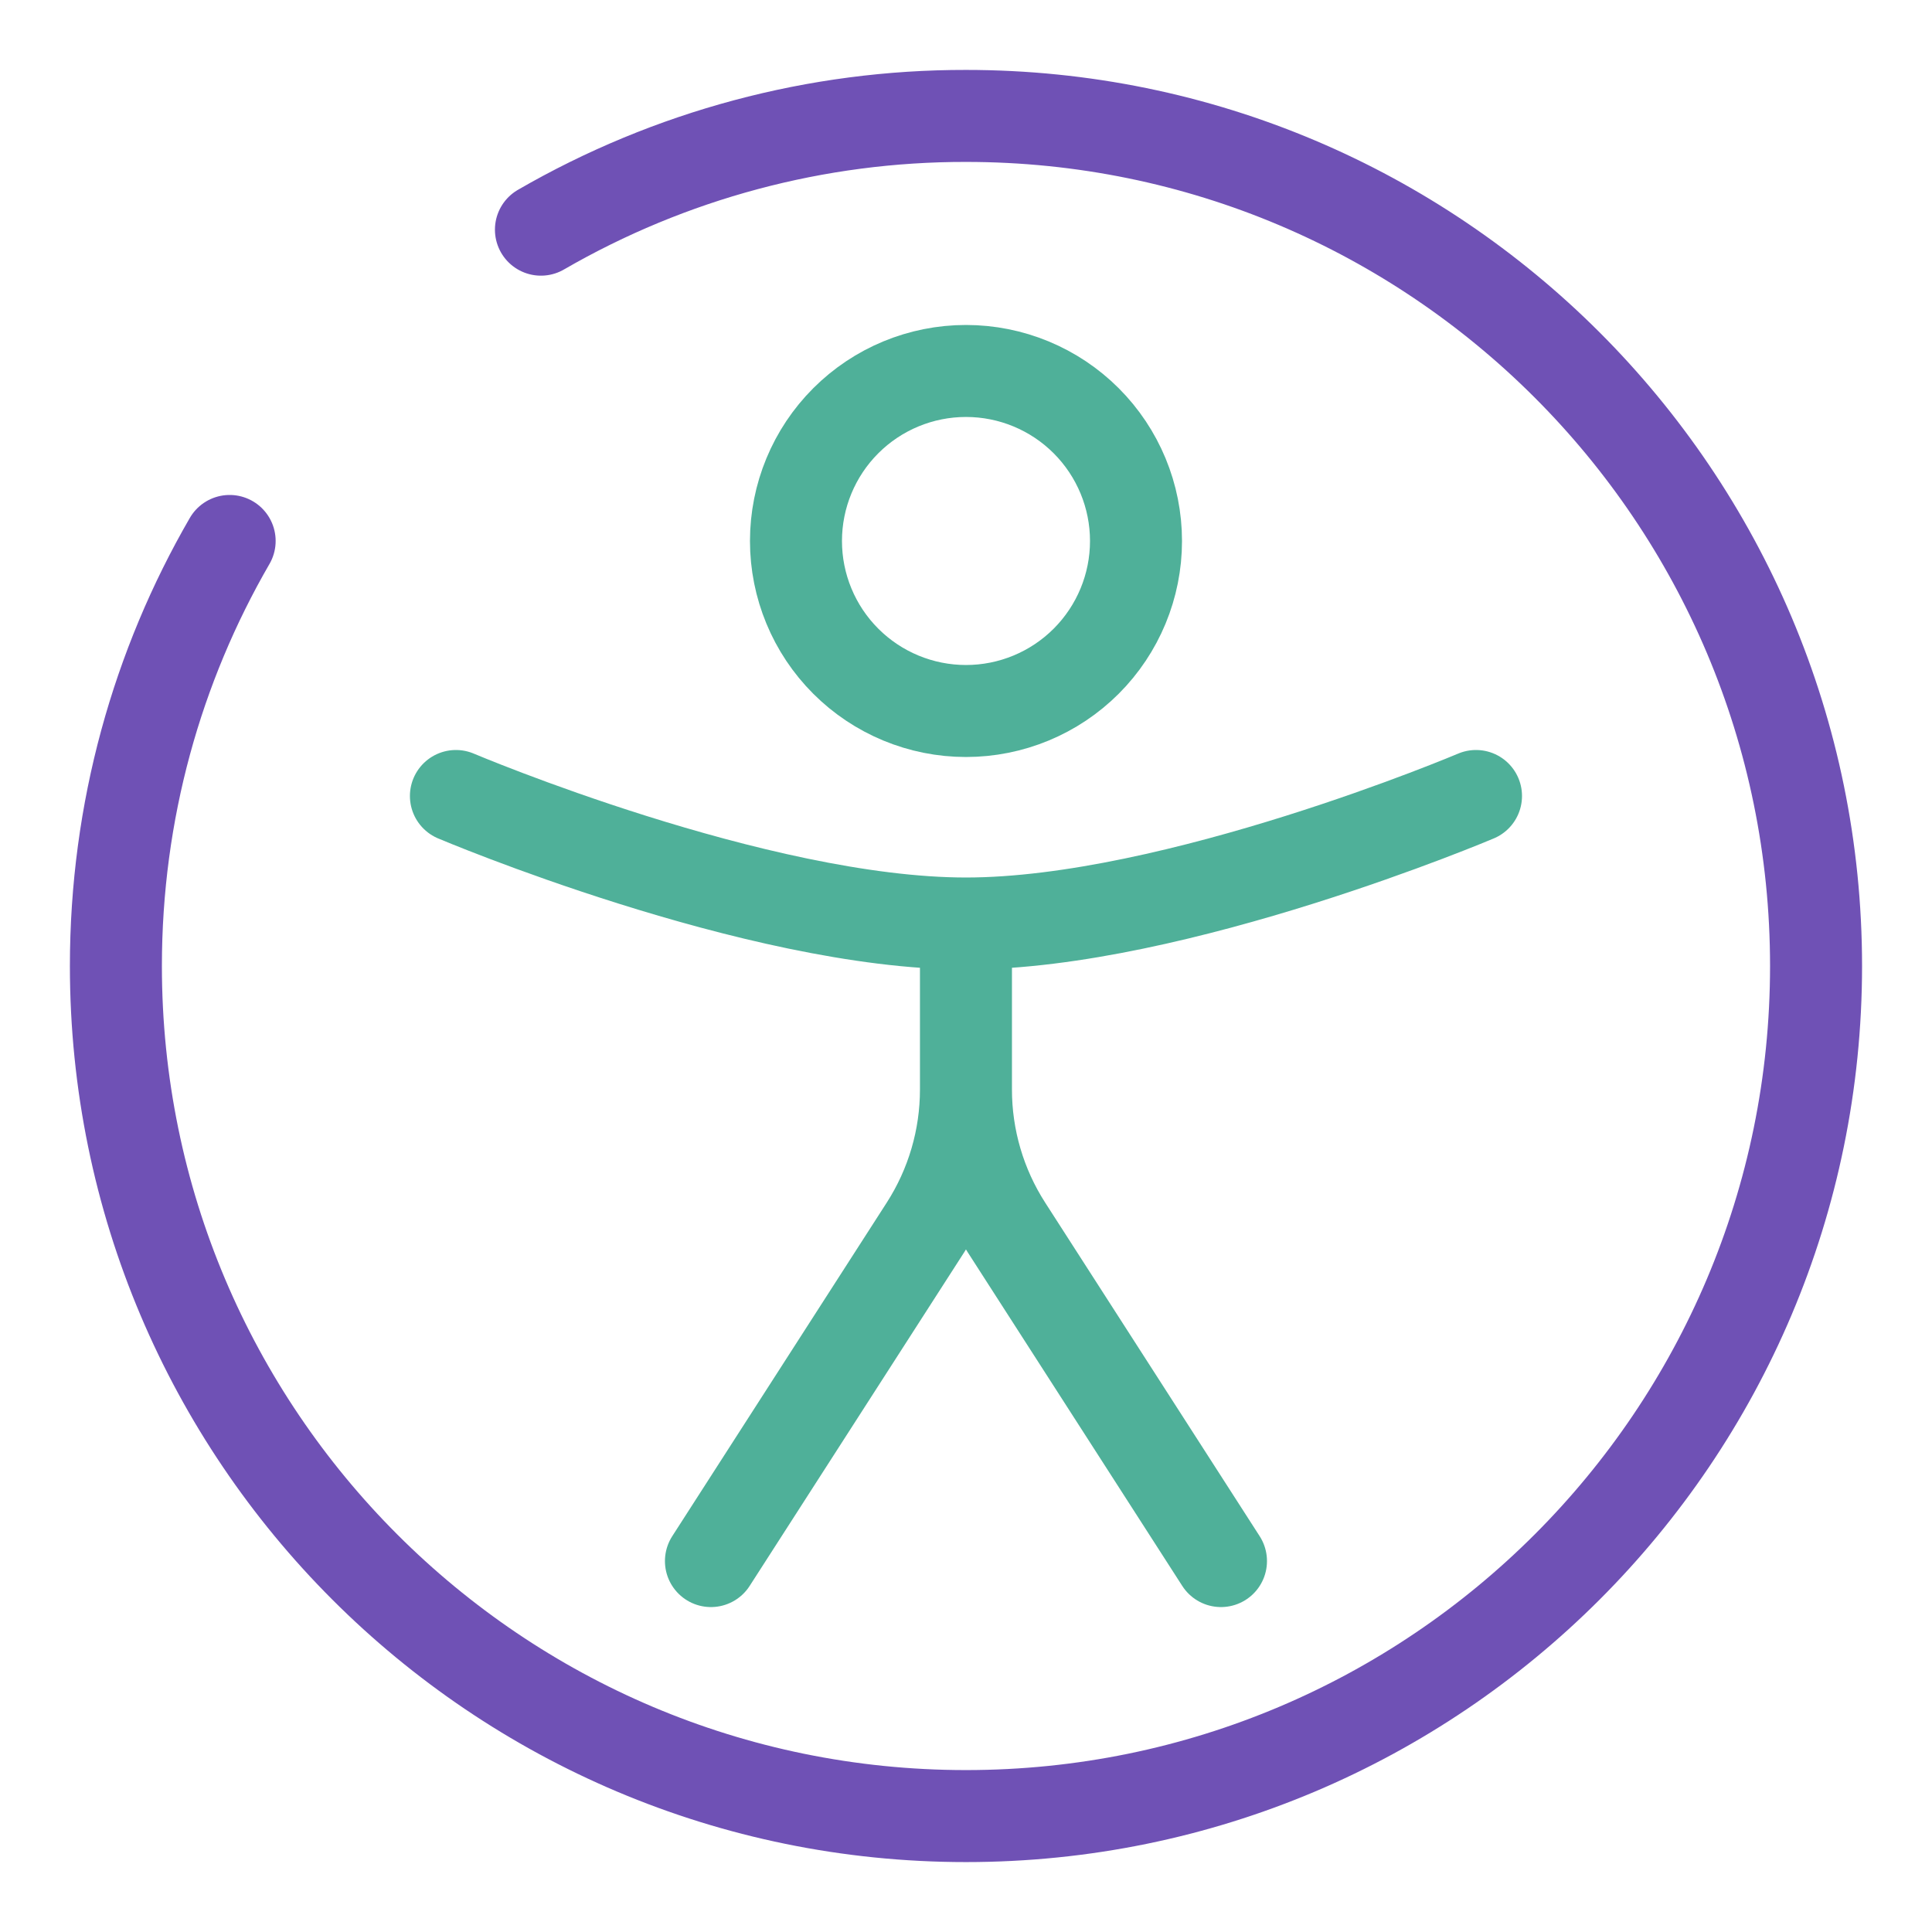 <svg width="168" height="168" viewBox="0 0 168 168" fill="none" xmlns="http://www.w3.org/2000/svg">
<path d="M98.783 47.042C98.783 50.963 97.225 54.723 94.453 57.496C91.68 60.268 87.92 61.826 83.999 61.826C80.078 61.826 76.317 60.268 73.545 57.496C70.772 54.723 69.215 50.963 69.215 47.042C69.215 43.121 70.772 39.361 73.545 36.588C76.317 33.815 80.078 32.258 83.999 32.258C87.92 32.258 91.68 33.815 94.453 36.588C97.225 39.361 98.783 43.121 98.783 47.042Z" stroke="#4FB099" stroke-width="8"/>
<path d="M128.348 69.217C128.348 69.217 102.203 80.305 83.996 80.305C65.79 80.305 39.645 69.217 39.645 69.217M83.996 84.001V94.734M83.996 94.734C83.994 98.988 85.216 103.152 87.515 106.731L106.172 135.745M83.996 94.734C83.999 98.988 82.777 103.152 80.478 106.731L61.821 135.745" stroke="#4FB099" stroke-width="8" stroke-linecap="round"/>
<path d="M47.038 19.971C58.27 13.472 71.022 10.06 83.998 10.08C124.824 10.08 157.918 43.174 157.918 84C157.918 124.826 124.824 157.92 83.998 157.92C43.172 157.92 10.078 124.826 10.078 84C10.078 70.539 13.678 57.906 19.969 47.04" stroke="#6F51B5" stroke-width="8" stroke-linecap="round"/>
</svg>
